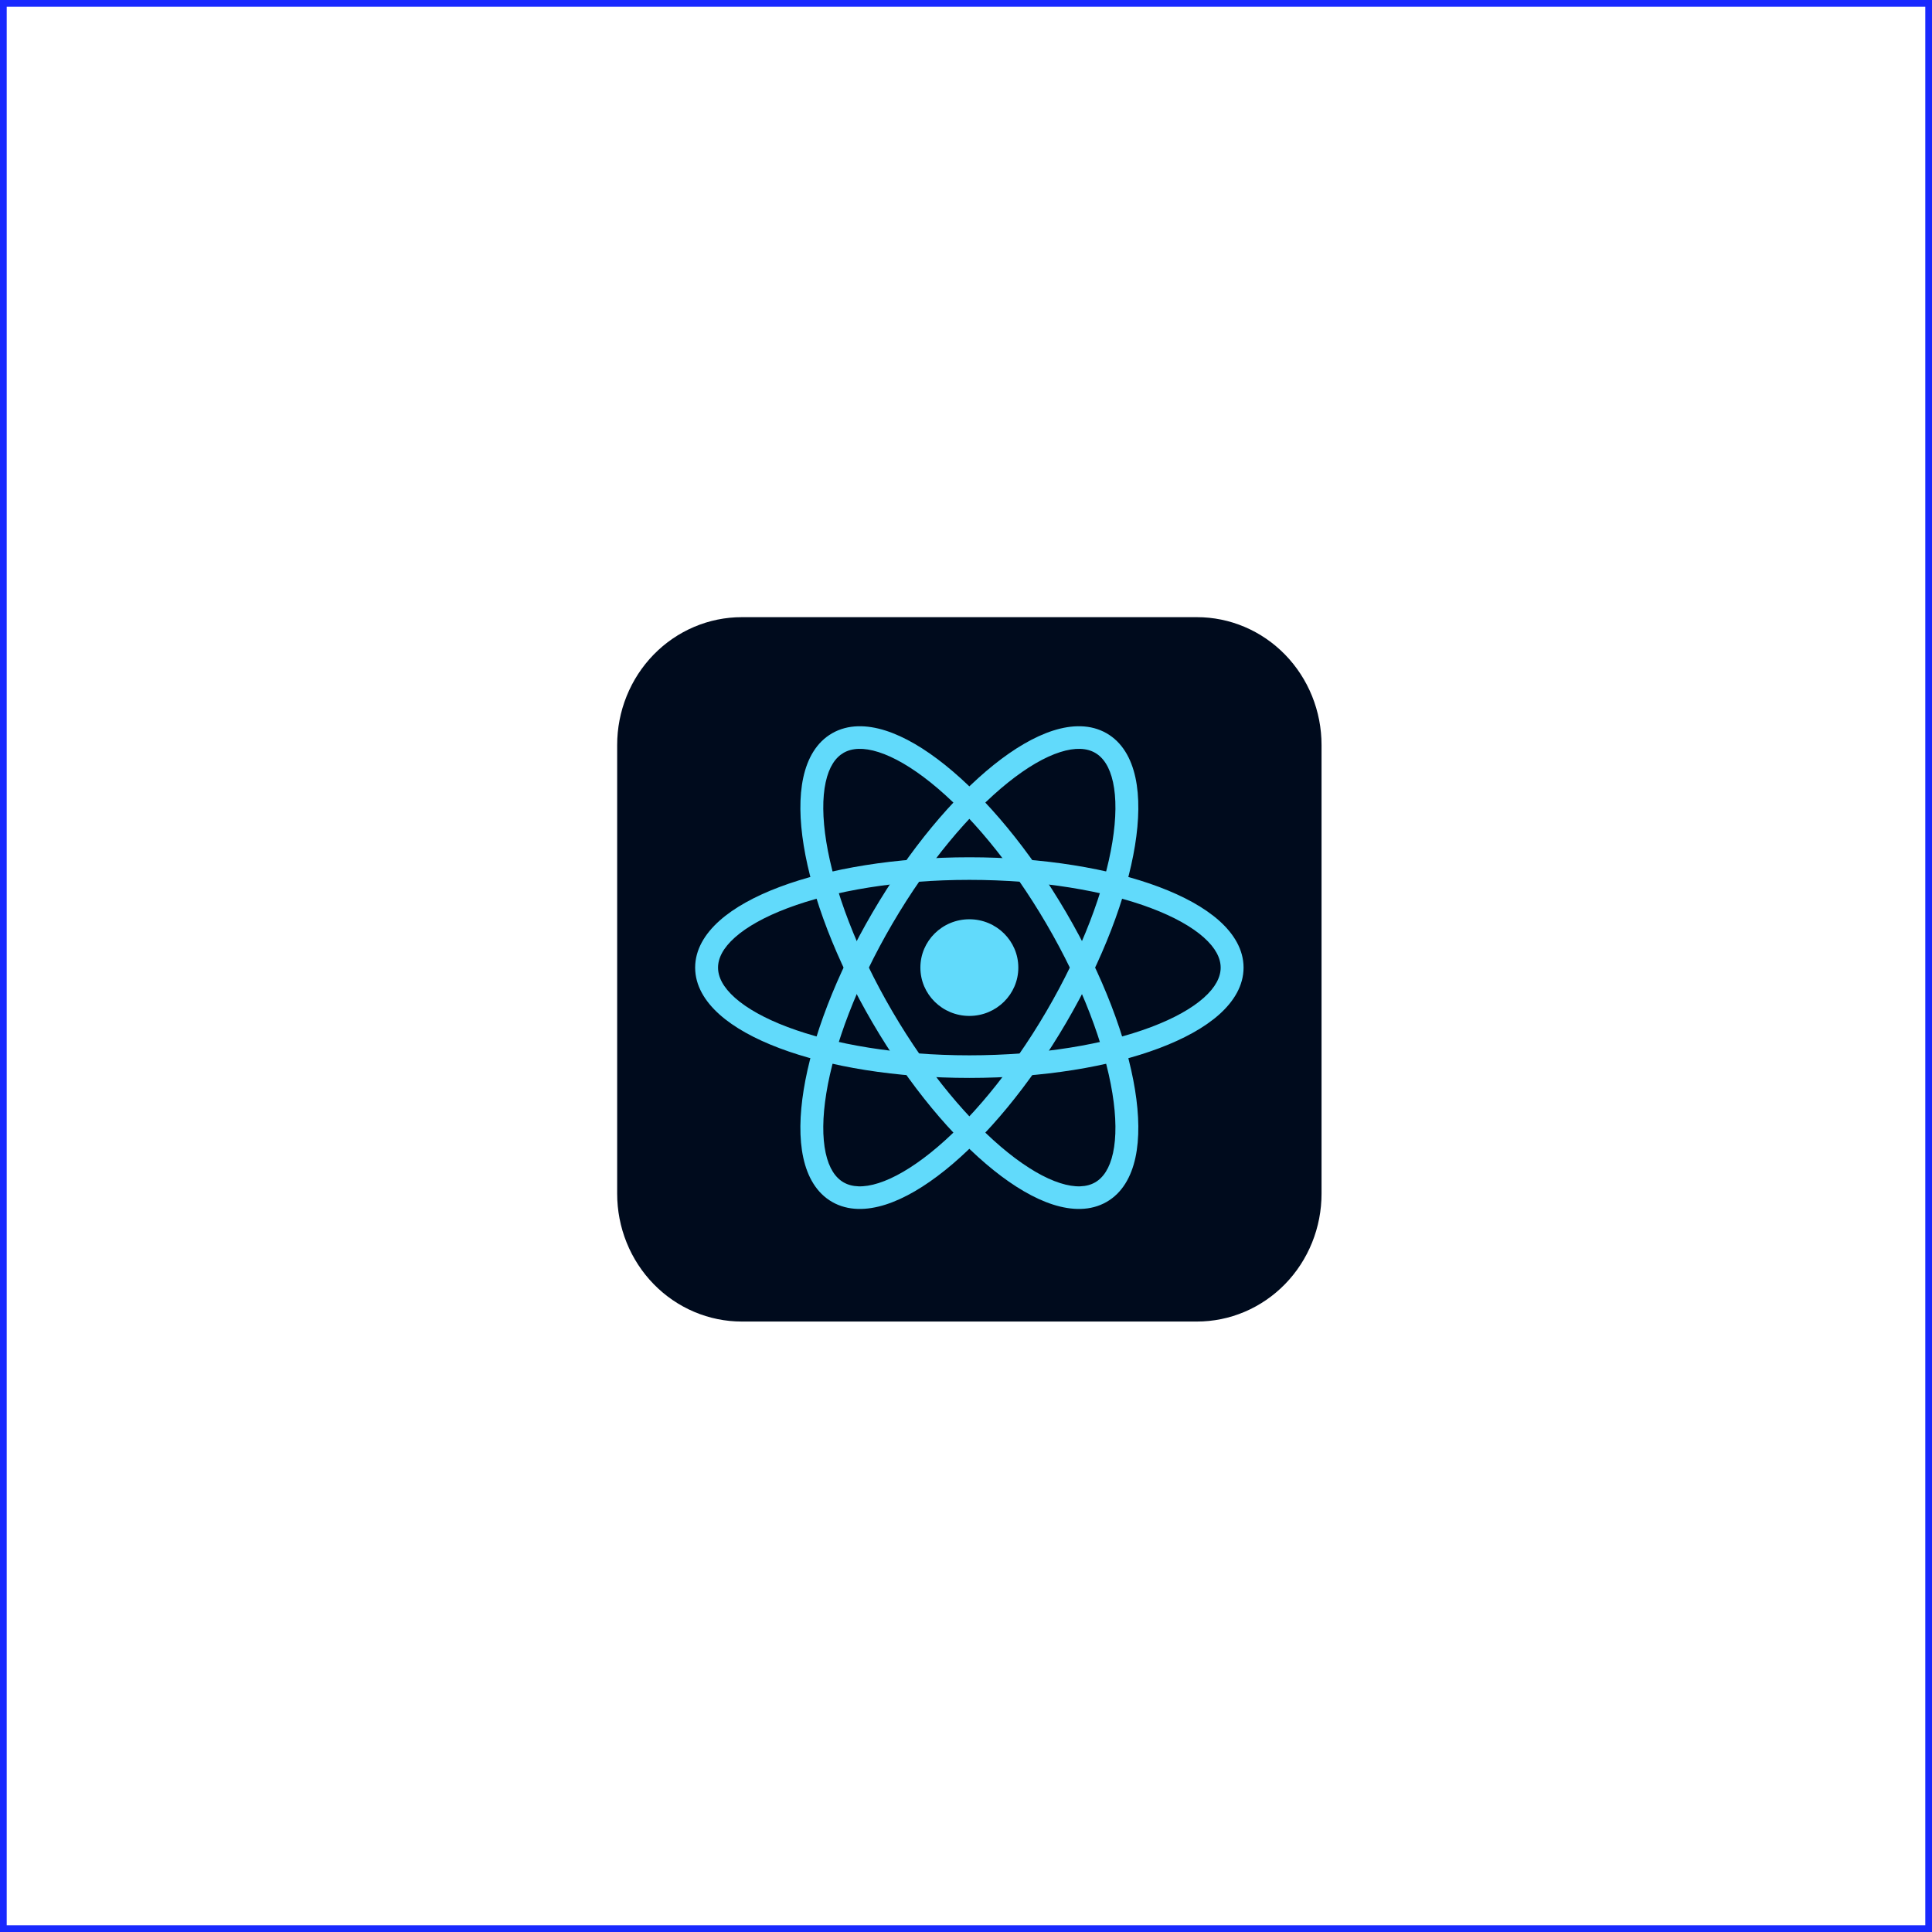<svg width="288" height="288" viewBox="0 0 288 288" fill="none" xmlns="http://www.w3.org/2000/svg">
<rect x="0.5" y="0.5" width="287" height="287" stroke="#1929FE"/>
<g clip-path="url(#clip0_364_1247)">
<path d="M110.594 92H178.406C180.849 91.998 183.268 92.489 185.524 93.447C187.781 94.404 189.832 95.809 191.559 97.58C193.286 99.352 194.656 101.455 195.589 103.77C196.523 106.085 197.002 108.565 197 111.071V177.929C197.002 180.435 196.523 182.915 195.589 185.23C194.656 187.545 193.286 189.648 191.559 191.42C189.832 193.191 187.781 194.596 185.524 195.553C183.268 196.511 180.849 197.002 178.406 197H110.594C108.151 197.002 105.732 196.511 103.476 195.553C101.219 194.596 99.168 193.191 97.441 191.42C95.714 189.648 94.344 187.545 93.411 185.23C92.477 182.915 91.998 180.435 92 177.929V111.071C91.998 108.565 92.477 106.085 93.411 103.77C94.344 101.455 95.714 99.352 97.441 97.58C99.168 95.809 101.219 94.404 103.476 93.447C105.732 92.489 108.151 91.998 110.594 92Z" fill="#000B1D"/>
<g clip-path="url(#clip1_364_1247)">
<path d="M144.5 151.443C148.532 151.443 151.8 148.217 151.8 144.238C151.8 140.259 148.532 137.033 144.5 137.033C140.468 137.033 137.2 140.259 137.2 144.238C137.2 148.217 140.468 151.443 144.5 151.443Z" fill="#61DAFB"/>
<path fill-rule="evenodd" clip-rule="evenodd" d="M109.552 139.742C107.781 141.32 107.037 142.843 107.037 144.238C107.037 145.634 107.781 147.156 109.552 148.734C111.323 150.312 113.981 151.81 117.412 153.103C124.26 155.684 133.837 157.316 144.5 157.316C155.163 157.316 164.74 155.684 171.588 153.103C175.019 151.81 177.677 150.312 179.448 148.734C181.219 147.156 181.963 145.634 181.963 144.238C181.963 142.843 181.219 141.32 179.448 139.742C177.677 138.164 175.019 136.666 171.588 135.373C164.74 132.792 155.163 131.16 144.5 131.16C133.837 131.16 124.26 132.792 117.412 135.373C113.981 136.666 111.323 138.164 109.552 139.742ZM116.194 132.226C123.522 129.465 133.53 127.792 144.5 127.792C155.47 127.792 165.478 129.465 172.806 132.226C176.464 133.605 179.542 135.288 181.735 137.242C183.928 139.196 185.376 141.557 185.376 144.238C185.376 146.919 183.928 149.28 181.735 151.234C179.542 153.189 176.464 154.871 172.806 156.25C165.478 159.012 155.47 160.685 144.5 160.685C133.53 160.685 123.522 159.012 116.194 156.25C112.536 154.871 109.458 153.189 107.265 151.234C105.072 149.28 103.624 146.919 103.624 144.238C103.624 141.557 105.072 139.196 107.265 137.242C109.458 135.288 112.536 133.605 116.194 132.226Z" fill="#61DAFB"/>
<path fill-rule="evenodd" clip-rule="evenodd" d="M130.971 112.116C128.7 111.391 126.993 111.516 125.768 112.214C124.544 112.912 123.58 114.309 123.081 116.612C122.582 118.915 122.597 121.936 123.178 125.515C124.338 132.66 127.694 141.662 133.026 150.777C138.357 159.892 144.577 167.263 150.266 171.826C153.116 174.112 155.759 175.636 158.029 176.36C160.3 177.085 162.007 176.96 163.232 176.263C164.456 175.565 165.42 174.168 165.919 171.865C166.418 169.562 166.403 166.54 165.822 162.961C164.662 155.816 161.306 146.814 155.974 137.699C150.643 128.584 144.423 121.214 138.734 116.65C135.884 114.364 133.241 112.841 130.971 112.116ZM140.886 114.036C146.973 118.919 153.445 126.638 158.93 136.015C164.415 145.392 167.951 154.784 169.192 162.429C169.811 166.245 169.874 169.717 169.256 172.569C168.638 175.421 167.29 177.839 164.938 179.18C162.586 180.52 159.79 180.463 156.979 179.565C154.168 178.668 151.153 176.878 148.114 174.44C142.027 169.557 135.555 161.839 130.07 152.461C124.585 143.084 121.049 133.693 119.808 126.048C119.189 122.231 119.126 118.759 119.744 115.907C120.362 113.056 121.71 110.637 124.062 109.297C126.414 107.956 129.21 108.013 132.021 108.911C134.832 109.809 137.847 111.598 140.886 114.036Z" fill="#61DAFB"/>
<path fill-rule="evenodd" clip-rule="evenodd" d="M165.919 116.612C165.42 114.309 164.456 112.912 163.232 112.214C162.007 111.516 160.3 111.391 158.029 112.116C155.759 112.841 153.116 114.364 150.266 116.65C144.577 121.214 138.357 128.584 133.026 137.699C127.694 146.814 124.338 155.816 123.178 162.961C122.597 166.54 122.582 169.562 123.081 171.864C123.58 174.168 124.544 175.565 125.768 176.263C126.993 176.96 128.7 177.085 130.971 176.36C133.241 175.636 135.884 174.112 138.734 171.826C144.423 167.262 150.643 159.892 155.974 150.777C161.306 141.662 164.662 132.66 165.822 125.515C166.403 121.936 166.418 118.915 165.919 116.612ZM169.192 126.048C167.951 133.693 164.414 143.084 158.93 152.461C153.445 161.838 146.973 169.557 140.886 174.44C137.847 176.878 134.832 178.668 132.021 179.565C129.21 180.463 126.414 180.52 124.062 179.18C121.71 177.839 120.362 175.421 119.744 172.569C119.126 169.717 119.189 166.245 119.808 162.428C121.049 154.784 124.585 145.392 130.07 136.015C135.555 126.638 142.027 118.919 148.114 114.036C151.153 111.598 154.168 109.809 156.979 108.911C159.79 108.013 162.586 107.956 164.938 109.297C167.29 110.637 168.638 113.056 169.256 115.907C169.874 118.759 169.811 122.231 169.192 126.048Z" fill="#61DAFB"/>
</g>
</g>
<defs>
<clipPath id="clip0_364_1247">
<rect width="105" height="105" fill="white" transform="translate(92 92)"/>
</clipPath>
<clipPath id="clip1_364_1247">
<rect width="81.9" height="71.925" fill="white" transform="translate(103.55 108.275)"/>
</clipPath>
</defs>
</svg>
